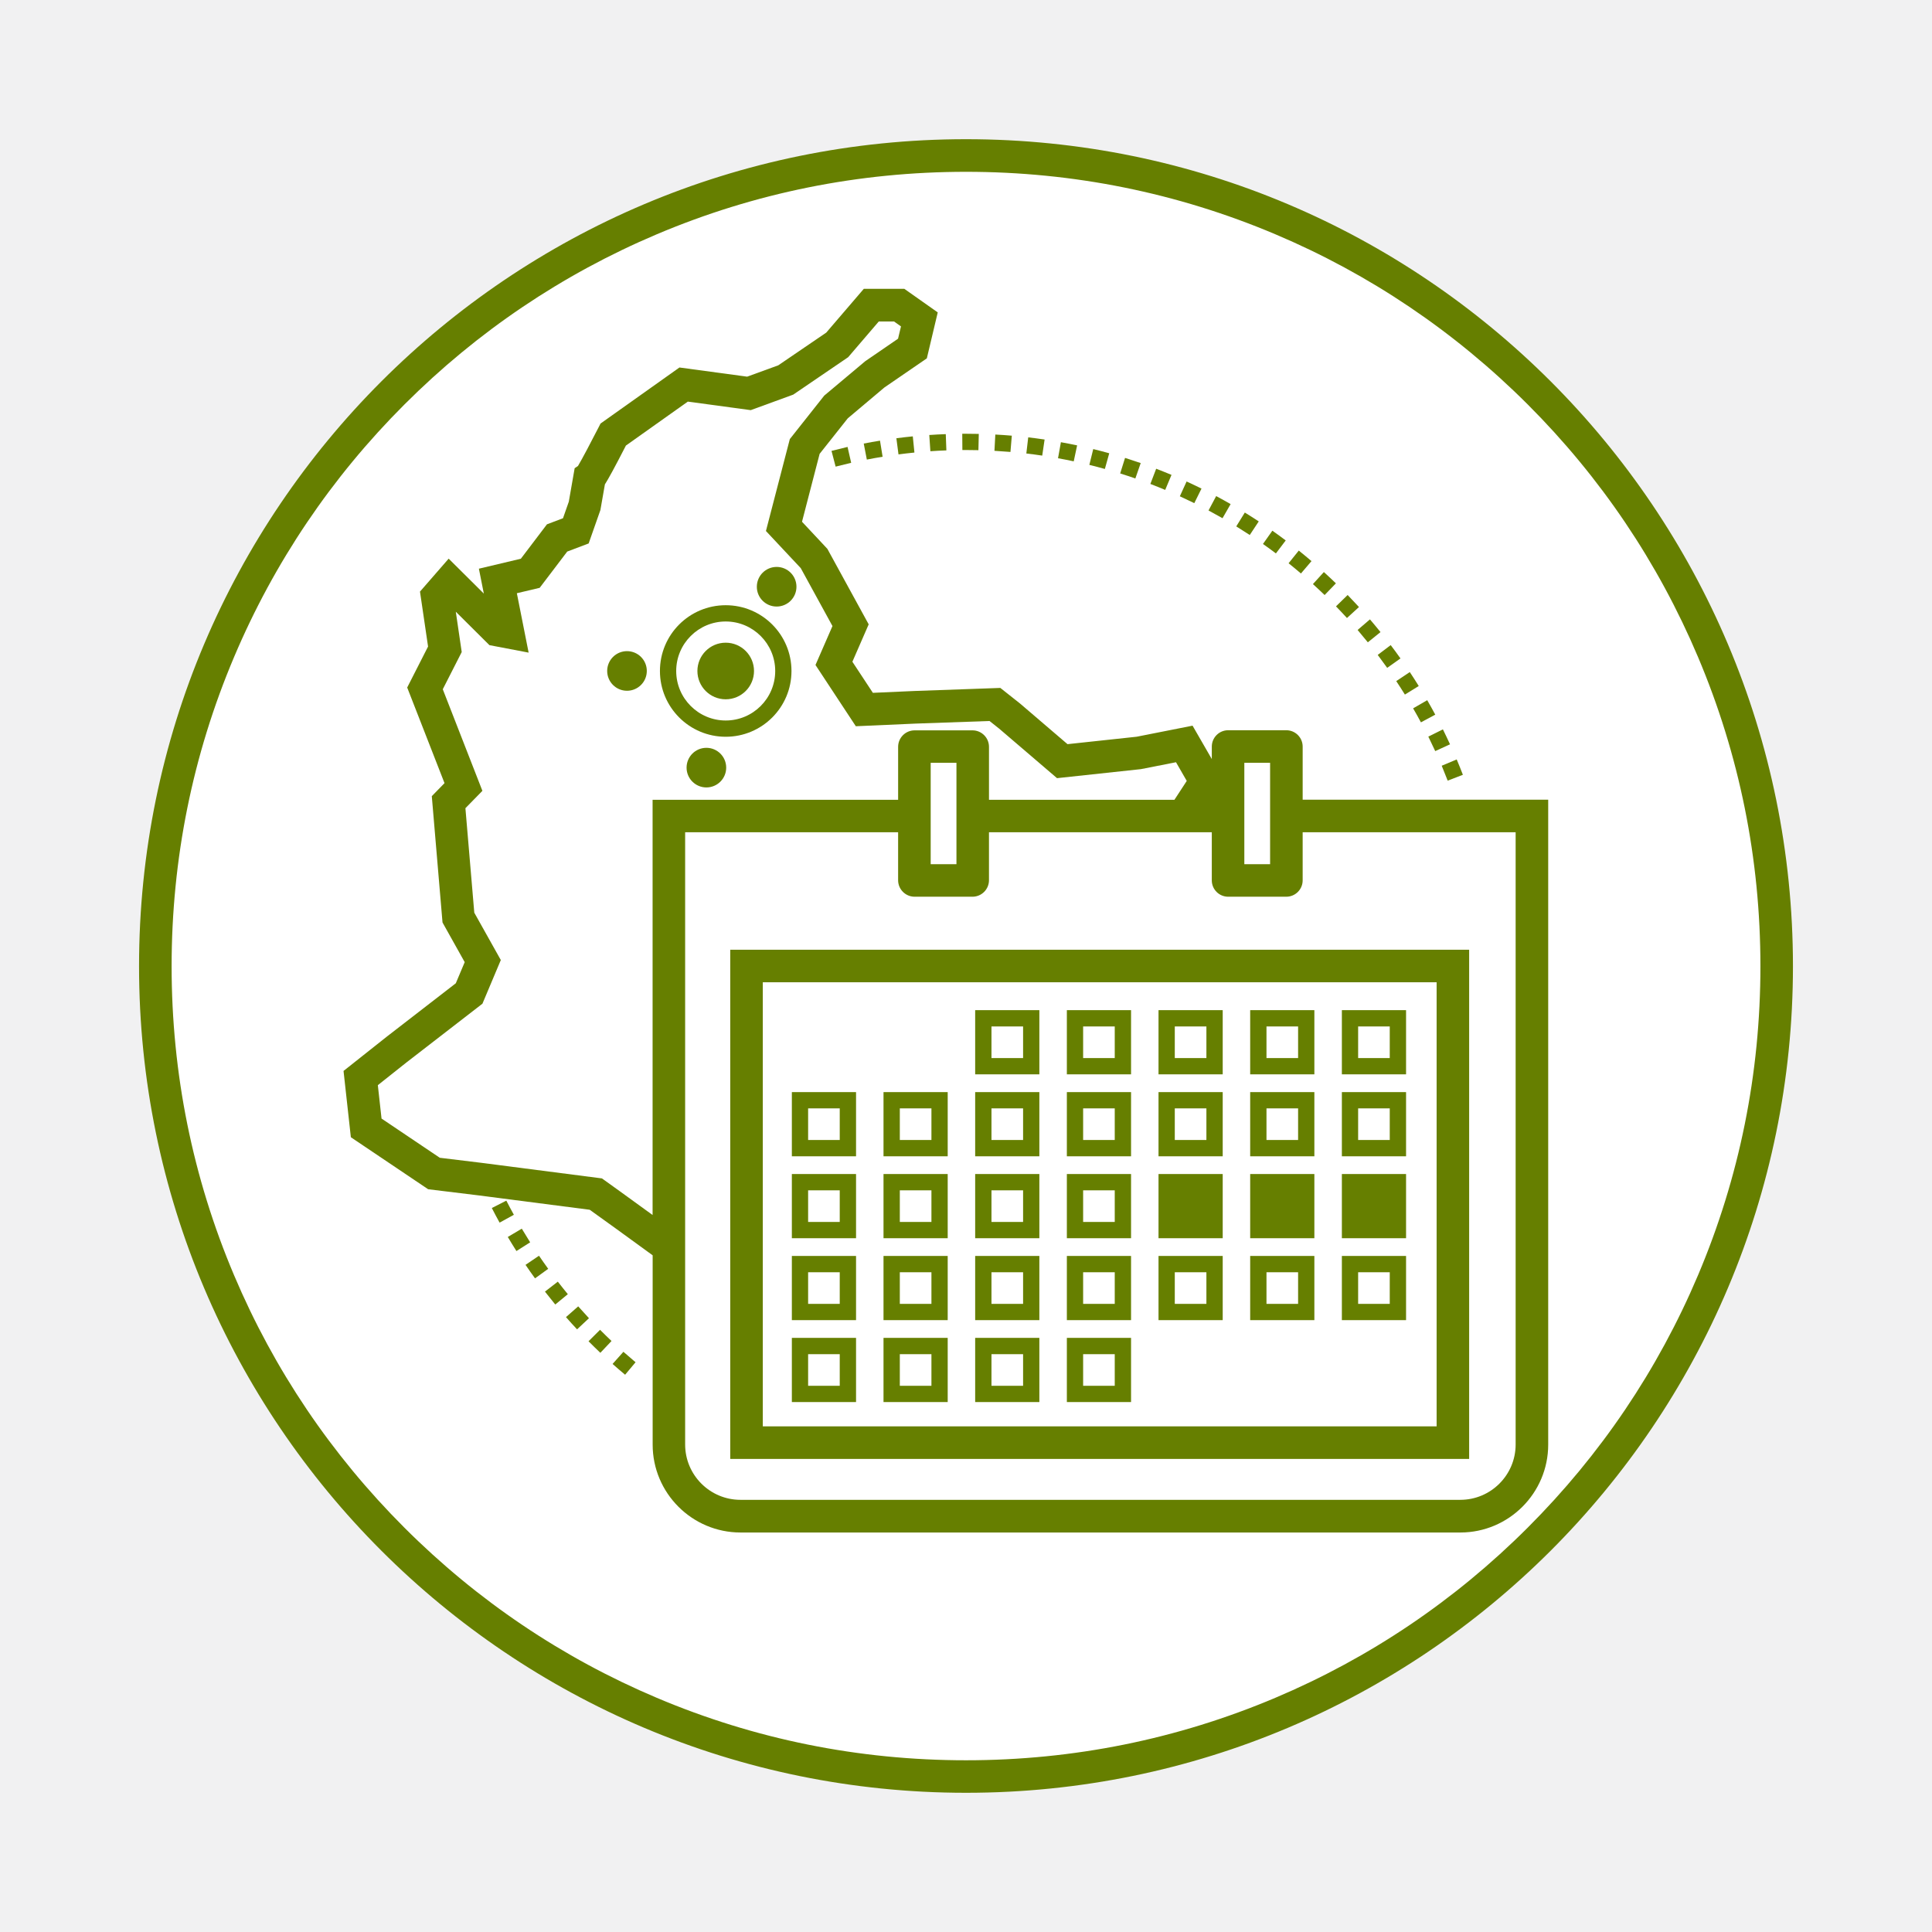 <?xml version="1.0" encoding="utf-8"?>
<!-- Generator: Adobe Illustrator 25.1.0, SVG Export Plug-In . SVG Version: 6.00 Build 0)  -->
<svg version="1.1" id="Capa_1" xmlns="http://www.w3.org/2000/svg" xmlns:xlink="http://www.w3.org/1999/xlink" x="0px" y="0px"
	 viewBox="0 0 512 512" style="enable-background:new 0 0 512 512;" xml:space="preserve">
<style type="text/css">
	.st0{fill:#F1F1F2;}
	.st1{fill:#FFFFFF;}
	.st2{fill:#667F00;}
</style>
<rect x="0" class="st0" width="512" height="512"/>
<g>
	<circle class="st1" cx="256" cy="256.35" r="218.73"/>
	<g>
		<path class="st2" d="M134.18,318.18l-3.84,1.96c0.66,1.29,1.35,2.59,2.06,3.87l3.78-2.08
			C135.49,320.69,134.82,319.42,134.18,318.18z"/>
		<path class="st2" d="M138.28,325.61l-3.71,2.2c0.74,1.25,1.51,2.51,2.29,3.73l3.64-2.31C139.75,328.04,139,326.82,138.28,325.61z"
			/>
		<path class="st2" d="M153.23,346.2l-3.24,2.85c0.96,1.1,1.95,2.19,2.94,3.24l3.15-2.95C155.13,348.32,154.17,347.26,153.23,346.2z
			"/>
		<path class="st2" d="M162.34,361.46c1.08,0.96,2.19,1.92,3.32,2.86l2.77-3.31c-1.09-0.91-2.17-1.84-3.22-2.77L162.34,361.46z"/>
		<path class="st2" d="M147.83,339.65l-3.41,2.64c0.89,1.14,1.81,2.29,2.73,3.42l3.33-2.74
			C149.58,341.88,148.69,340.76,147.83,339.65z"/>
		<path class="st2" d="M142.84,332.78l-3.57,2.42c0.82,1.2,1.66,2.41,2.52,3.58l3.49-2.53
			C144.45,335.11,143.63,333.94,142.84,332.78z"/>
		<path class="st2" d="M155.97,355.45c1.02,1.03,2.08,2.06,3.13,3.06l2.96-3.13c-1.02-0.97-2.05-1.97-3.04-2.97L155.97,355.45z"/>
		<path class="st2" d="M285.45,118.03c-1.43-0.3-2.87-0.59-4.3-0.84l-0.76,4.25c1.38,0.25,2.78,0.52,4.16,0.82L285.45,118.03z"/>
		<path class="st2" d="M293.96,120.12c-1.41-0.39-2.83-0.77-4.24-1.11l-1.03,4.19c1.36,0.33,2.74,0.7,4.11,1.08L293.96,120.12z"/>
		<path class="st2" d="M302.3,122.72c-1.36-0.47-2.75-0.93-4.15-1.37l-1.29,4.12c1.35,0.42,2.71,0.87,4.02,1.33L302.3,122.72z"/>
		<path class="st2" d="M276.83,116.48c-1.43-0.21-2.89-0.41-4.34-0.58l-0.5,4.28c1.4,0.16,2.82,0.35,4.21,0.56L276.83,116.48z"/>
		<path class="st2" d="M310.46,125.85c-1.33-0.56-2.69-1.1-4.06-1.63l-1.54,4.03c1.32,0.51,2.65,1.04,3.93,1.58L310.46,125.85z"/>
		<path class="st2" d="M256,119.26c1.1,0,2.2,0.01,3.29,0.04l0.1-4.31c-1.13-0.03-2.26-0.04-3.39-0.04l-0.99,0l0.03,4.31L256,119.26
			z"/>
		<path class="st2" d="M220.36,119.49l1.09,4.17c1.35-0.35,2.74-0.69,4.12-1.01l-0.96-4.21
			C223.18,118.78,221.75,119.13,220.36,119.49z"/>
		<path class="st2" d="M268.14,115.46c-1.45-0.12-2.92-0.23-4.37-0.3l-0.23,4.31c1.4,0.08,2.83,0.18,4.24,0.3L268.14,115.46z"/>
		<path class="st2" d="M229.72,121.79c1.38-0.27,2.78-0.52,4.18-0.75l-0.69-4.26c-1.44,0.23-2.89,0.49-4.31,0.77L229.72,121.79z"/>
		<path class="st2" d="M318.41,129.48c-1.3-0.64-2.62-1.27-3.95-1.88l-1.79,3.92c1.28,0.59,2.57,1.2,3.83,1.82L318.41,129.48z"/>
		<path class="st2" d="M246.56,119.58c1.4-0.1,2.83-0.17,4.24-0.22l-0.16-4.31c-1.46,0.05-2.93,0.13-4.37,0.23L246.56,119.58z"/>
		<path class="st2" d="M376.56,191.43l3.8-2.04c-0.69-1.28-1.4-2.57-2.13-3.83l-3.74,2.16C375.2,188.94,375.9,190.19,376.56,191.43z
			"/>
		<path class="st2" d="M362.49,170.22l3.36-2.71c-0.91-1.13-1.86-2.26-2.8-3.37l-3.27,2.81
			C360.69,168.02,361.6,169.12,362.49,170.22z"/>
		<path class="st2" d="M367.62,176.99l3.52-2.5c-0.83-1.18-1.7-2.36-2.59-3.53l-3.44,2.6C365.96,174.7,366.81,175.85,367.62,176.99z
			"/>
		<path class="st2" d="M360.14,160.87c-0.98-1.07-1.99-2.14-3-3.19l-3.09,3.01c0.98,1.01,1.96,2.05,2.91,3.09L360.14,160.87z"/>
		<path class="st2" d="M238.11,120.42c1.39-0.18,2.81-0.35,4.22-0.49l-0.43-4.29c-1.45,0.14-2.92,0.31-4.35,0.5L238.11,120.42z"/>
		<path class="st2" d="M372.31,184.07l3.67-2.27c-0.77-1.24-1.57-2.49-2.37-3.69l-3.59,2.39
			C370.79,181.66,371.57,182.87,372.31,184.07z"/>
		<path class="st2" d="M333.58,138.18c-1.21-0.8-2.45-1.59-3.69-2.35l-2.27,3.67c1.2,0.74,2.41,1.51,3.58,2.28L333.58,138.18z"/>
		<path class="st2" d="M326.13,133.59c-1.27-0.73-2.56-1.44-3.83-2.12l-2.03,3.81c1.23,0.66,2.48,1.35,3.71,2.05L326.13,133.59z"/>
		<path class="st2" d="M354.03,154.59c-1.04-1.01-2.11-2.01-3.19-2.99l-2.9,3.19c1.05,0.95,2.09,1.93,3.1,2.9L354.03,154.59z"/>
		<path class="st2" d="M340.73,143.22c-1.15-0.87-2.34-1.73-3.54-2.58l-2.49,3.52c1.16,0.82,2.32,1.66,3.43,2.5L340.73,143.22z"/>
		<path class="st2" d="M347.56,148.7c-1.11-0.95-2.24-1.88-3.37-2.79l-2.7,3.36c1.1,0.88,2.2,1.79,3.27,2.71L347.56,148.7z"/>
		<path class="st2" d="M383.65,206.88l4.03-1.55c-0.52-1.36-1.07-2.73-1.64-4.07l-3.97,1.67
			C382.61,204.24,383.14,205.57,383.65,206.88z"/>
		<path class="st2" d="M380.35,199.05l3.92-1.8c-0.61-1.32-1.24-2.65-1.89-3.96l-3.86,1.92
			C379.14,196.48,379.76,197.77,380.35,199.05z"/>
		<circle class="st2" cx="192.32" cy="177.82" r="7.5"/>
		<path class="st2" d="M192.32,195.25c9.63,0,17.43-7.8,17.43-17.43c0-9.63-7.8-17.43-17.43-17.43c-9.63,0-17.43,7.8-17.43,17.43
			C174.89,187.44,182.7,195.25,192.32,195.25z M192.32,164.7c7.23,0,13.12,5.88,13.12,13.12s-5.88,13.12-13.12,13.12
			c-7.23,0-13.12-5.88-13.12-13.12S185.09,164.7,192.32,164.7z"/>
		<path class="st2" d="M187.2,198.18c-2.9,0-5.25,2.35-5.25,5.25c0,2.9,2.35,5.25,5.25,5.25c2.9,0,5.25-2.35,5.25-5.25
			C192.45,200.53,190.1,198.18,187.2,198.18z"/>
		<path class="st2" d="M205.82,160.74c2.9,0,5.25-2.35,5.25-5.25c0-2.9-2.35-5.25-5.25-5.25c-2.9,0-5.25,2.35-5.25,5.25
			C200.56,158.39,202.91,160.74,205.82,160.74z"/>
		<path class="st2" d="M166.16,172.56c-2.9,0-5.25,2.35-5.25,5.25c0,2.9,2.35,5.25,5.25,5.25c2.9,0,5.25-2.35,5.25-5.25
			C171.42,174.92,169.07,172.56,166.16,172.56z"/>
		<path class="st2" d="M256,36.89c-120.97,0-219.15,98.13-219.15,219.16c0,120.96,98.18,219.06,219.15,219.06
			c121.03,0,219.15-98.1,219.15-219.06C475.15,135.02,377.04,36.89,256,36.89z M404.86,404.84c-19.34,19.33-41.85,34.51-66.92,45.11
			c-25.95,10.97-53.52,16.54-81.94,16.54c-28.41,0-55.97-5.56-81.92-16.54c-25.07-10.6-47.58-25.78-66.92-45.11
			C87.82,385.51,72.63,363,62.03,337.95c-10.98-25.94-16.55-53.49-16.55-81.89c0-28.42,5.57-55.99,16.55-81.94
			c10.61-25.07,25.79-47.58,45.14-66.92c19.34-19.34,41.86-34.52,66.92-45.13c25.95-10.98,53.51-16.54,81.92-16.54
			c28.42,0,55.99,5.57,81.94,16.54c25.07,10.6,47.58,25.79,66.92,45.12c19.34,19.34,34.52,41.85,45.12,66.92
			c10.98,25.95,16.54,53.52,16.54,81.95c0,28.41-5.56,55.96-16.54,81.89C439.38,363,424.2,385.51,404.86,404.84z"/>
		<path class="st2" d="M193.52,386.63h195.82V251.69H193.52V386.63z M202.15,260.31h178.57V378H202.15V260.31z"/>
		<path class="st2" d="M345.22,197.86c0-2.4-1.94-4.34-4.34-4.34h-15.4c-2.4,0-4.34,1.94-4.34,4.34v3.3l-5.1-8.85l-14.81,2.93
			l-18.33,1.97l-12.56-10.75l-5.24-4.15l-22.81,0.81l-10.97,0.49l-5.43-8.24l4.32-9.91l-10.95-20.01l-6.72-7.18l4.67-18l7.46-9.41
			l9.7-8.17l11.25-7.72l2.89-12.18l-8.86-6.25h-10.73l-9.96,11.61l-12.72,8.67l-8.24,3l-17.94-2.43l-20.91,14.85l-0.48,0.94
			c-2.04,4-4.55,8.73-5.5,10.31l-0.88,0.59l-1.55,8.87l-1.54,4.39l-4.25,1.61l-6.92,9.12l-11.12,2.64l1.31,6.6l-9.32-9.26l-7.6,8.73
			l2.14,14.56l-5.53,10.86l9.89,25.34l-3.37,3.45l2.84,33.48l5.88,10.51l-2.36,5.6l-18.36,14.2l-11.39,9.03l1.94,17.57l20.48,13.78
			l13.04,1.59l29.78,3.85c2.56,1.83,10.23,7.34,16.68,12.07v50.17c0,12.84,10.45,23.29,23.29,23.29H387
			c12.84,0,23.29-10.45,23.29-23.29V211.93h-65.07V197.86z M329.76,202.15h6.83v26.87h-6.83V202.15z M160.4,312.92l-0.88-0.63
			l-31.96-4.13l-11.01-1.34l-15.44-10.39l-0.98-8.85l7.61-6.04l20.11-15.55l4.87-11.57l-7.03-12.55l-2.35-27.69l4.5-4.6l-10.5-26.92
			l5.02-9.86l-1.57-10.69l8.91,8.86l10.39,1.98l-3.12-15.74l6.05-1.43l7.3-9.61l5.68-2.15l3.11-8.85l1.19-6.8
			c0.96-1.51,2.54-4.39,5.57-10.29l16.41-11.65l16.67,2.26l11.26-4.11l14.56-9.92l8.12-9.47h4.03l1.85,1.31l-0.78,3.26l-8.69,5.96
			l-10.87,9.12l-9.12,11.52l-6.33,24.36l9.23,9.85l8.4,15.34l-4.5,10.32l10.69,16.23l15.83-0.7l19.6-0.69l2.56,2.03l15.33,13.12
			l22.22-2.39l9.31-1.83l2.85,4.95l-3.27,5.01h-49.14v-14.04c0-2.41-1.96-4.37-4.37-4.37h-15.34c-2.41,0-4.37,1.96-4.37,4.37v14.04
			h-65.07v110.03C166.53,317.3,160.48,312.98,160.4,312.92z M253.47,202.15v26.87h-6.83v-26.87H253.47z M401.66,220.56v162.25
			c0,8.09-6.58,14.66-14.66,14.66H196.23c-8.09,0-14.66-6.58-14.66-14.66V220.56h56.44v12.71c0,2.41,1.96,4.37,4.37,4.37h15.34
			c2.41,0,4.37-1.96,4.37-4.37v-12.71h59.05v12.74c0,2.4,1.94,4.34,4.34,4.34h15.4c2.4,0,4.34-1.94,4.34-4.34v-12.74H401.66z"/>
		<path class="st2" d="M258.43,284.71h17.01v-17.01h-17.01V284.71z M262.75,272.02h8.38v8.38h-8.38V272.02z"/>
		<path class="st2" d="M282.73,284.71h17.01v-17.01h-17.01V284.71z M287.04,272.02h8.38v8.38h-8.38V272.02z"/>
		<path class="st2" d="M307.02,284.71h17.01v-17.01h-17.01V284.71z M311.33,272.02h8.38v8.38h-8.38V272.02z"/>
		<path class="st2" d="M331.31,284.71h17.01v-17.01h-17.01V284.71z M335.63,272.02h8.38v8.38h-8.38V272.02z"/>
		<path class="st2" d="M355.61,284.71h17.01v-17.01h-17.01V284.71z M359.92,272.02h8.38v8.38h-8.38V272.02z"/>
		<path class="st2" d="M209.85,306.43h17.01v-17.01h-17.01V306.43z M214.16,293.73h8.38v8.38h-8.38V293.73z"/>
		<path class="st2" d="M234.14,306.43h17.01v-17.01h-17.01V306.43z M238.46,293.73h8.38v8.38h-8.38V293.73z"/>
		<path class="st2" d="M258.43,306.43h17.01v-17.01h-17.01V306.43z M262.75,293.73h8.38v8.38h-8.38V293.73z"/>
		<path class="st2" d="M282.73,306.43h17.01v-17.01h-17.01V306.43z M287.04,293.73h8.38v8.38h-8.38V293.73z"/>
		<path class="st2" d="M307.02,306.43h17.01v-17.01h-17.01V306.43z M311.33,293.73h8.38v8.38h-8.38V293.73z"/>
		<path class="st2" d="M331.31,306.43h17.01v-17.01h-17.01V306.43z M335.63,293.73h8.38v8.38h-8.38V293.73z"/>
		<path class="st2" d="M355.61,306.43h17.01v-17.01h-17.01V306.43z M359.92,293.73h8.38v8.38h-8.38V293.73z"/>
		<path class="st2" d="M209.85,328.14h17.01v-17.01h-17.01V328.14z M214.16,315.45h8.38v8.38h-8.38V315.45z"/>
		<path class="st2" d="M234.14,328.14h17.01v-17.01h-17.01V328.14z M238.46,315.45h8.38v8.38h-8.38V315.45z"/>
		<path class="st2" d="M258.43,328.14h17.01v-17.01h-17.01V328.14z M262.75,315.45h8.38v8.38h-8.38V315.45z"/>
		<path class="st2" d="M282.73,328.14h17.01v-17.01h-17.01V328.14z M287.04,315.45h8.38v8.38h-8.38V315.45z"/>
		<rect x="307.02" y="311.13" class="st2" width="17.01" height="17.01"/>
		<rect x="331.31" y="311.13" class="st2" width="17.01" height="17.01"/>
		<rect x="355.61" y="311.13" class="st2" width="17.01" height="17.01"/>
		<path class="st2" d="M209.85,349.85h17.01v-17.01h-17.01V349.85z M214.16,337.16h8.38v8.38h-8.38V337.16z"/>
		<path class="st2" d="M234.14,349.85h17.01v-17.01h-17.01V349.85z M238.46,337.16h8.38v8.38h-8.38V337.16z"/>
		<path class="st2" d="M258.43,349.85h17.01v-17.01h-17.01V349.85z M262.75,337.16h8.38v8.38h-8.38V337.16z"/>
		<path class="st2" d="M282.73,349.85h17.01v-17.01h-17.01V349.85z M287.04,337.16h8.38v8.38h-8.38V337.16z"/>
		<path class="st2" d="M307.02,349.85h17.01v-17.01h-17.01V349.85z M311.33,337.16h8.38v8.38h-8.38V337.16z"/>
		<path class="st2" d="M331.31,349.85h17.01v-17.01h-17.01V349.85z M335.63,337.16h8.38v8.38h-8.38V337.16z"/>
		<path class="st2" d="M355.61,349.85h17.01v-17.01h-17.01V349.85z M359.92,337.16h8.38v8.38h-8.38V337.16z"/>
		<path class="st2" d="M209.85,371.56h17.01v-17.01h-17.01V371.56z M214.16,358.87h8.38v8.38h-8.38V358.87z"/>
		<path class="st2" d="M234.14,371.56h17.01v-17.01h-17.01V371.56z M238.46,358.87h8.38v8.38h-8.38V358.87z"/>
		<path class="st2" d="M258.43,371.56h17.01v-17.01h-17.01V371.56z M262.75,358.87h8.38v8.38h-8.38V358.87z"/>
		<path class="st2" d="M282.73,371.56h17.01v-17.01h-17.01V371.56z M287.04,358.87h8.38v8.38h-8.38V358.87z"/>
	</g>
</g>
</svg>
